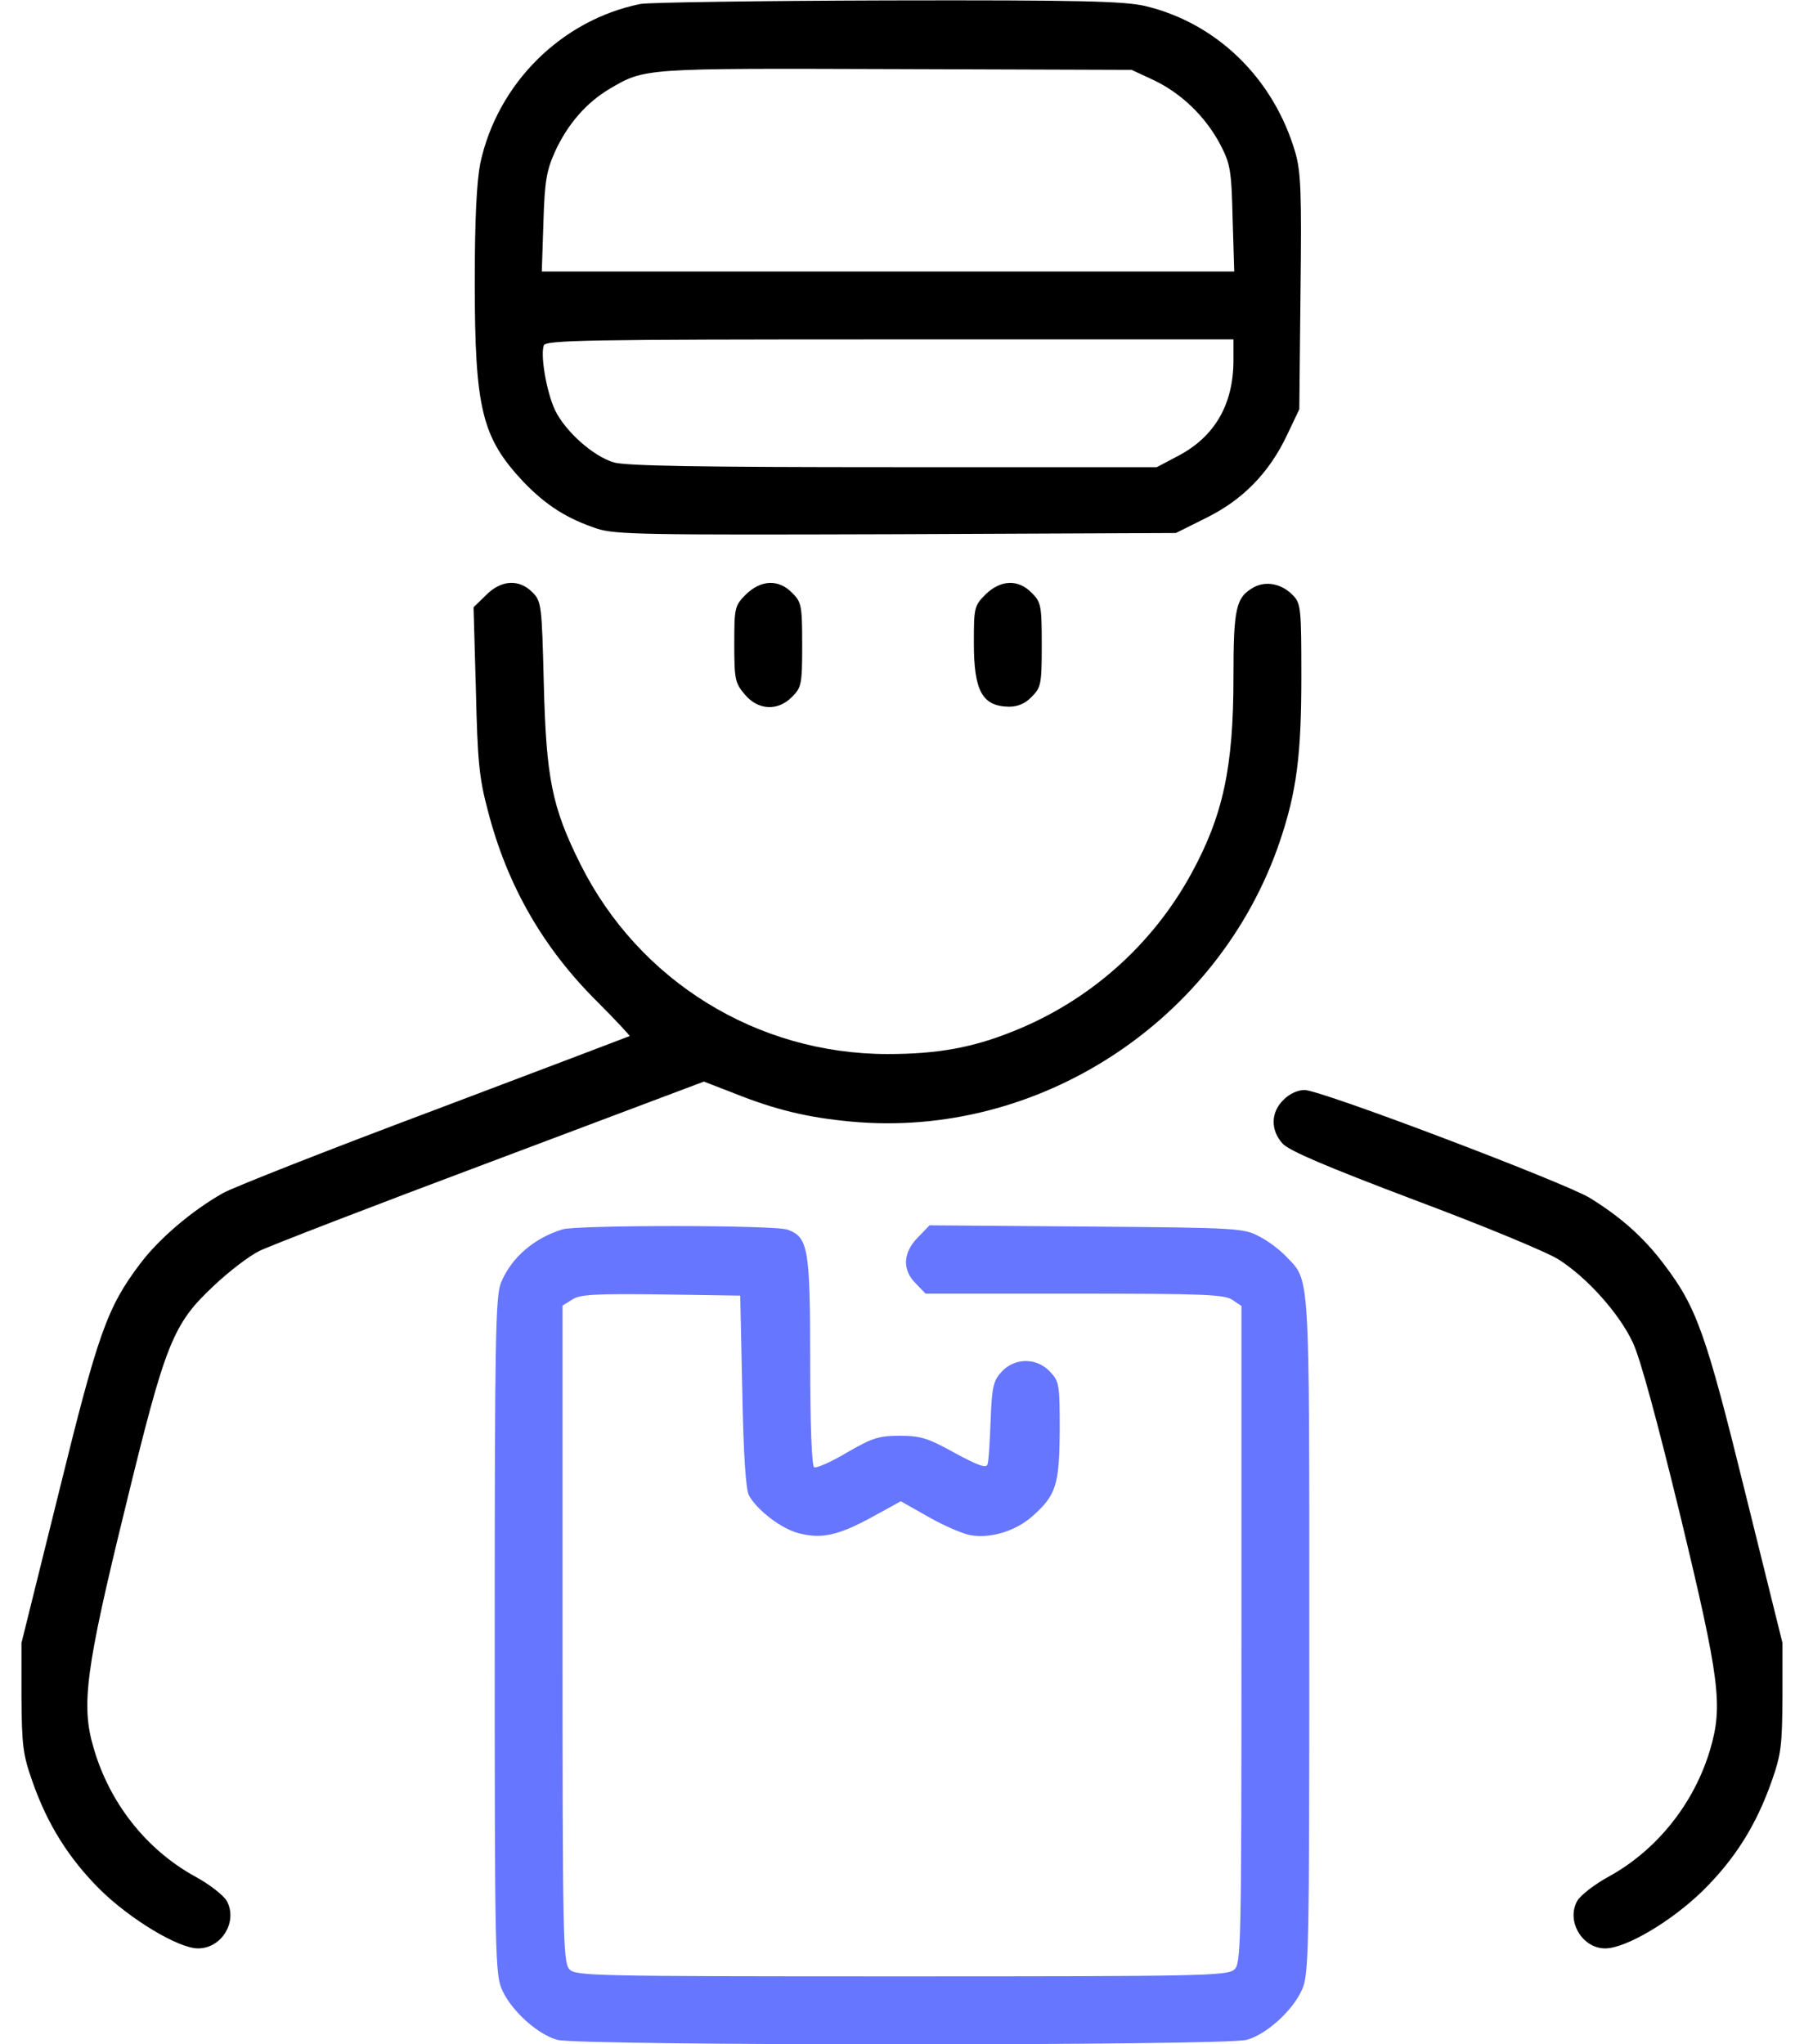<svg width="30" height="34" viewBox="0 0 30 34" fill="none" xmlns="http://www.w3.org/2000/svg">
<path d="M10.65 0.066C9.336 0.332 8.273 1.388 7.987 2.716C7.928 3.021 7.895 3.626 7.895 4.682C7.895 6.807 8.014 7.278 8.705 8.015C9.083 8.407 9.429 8.626 9.927 8.792C10.232 8.892 10.723 8.898 14.907 8.885L19.555 8.865L20.06 8.613C20.665 8.314 21.103 7.869 21.402 7.238L21.607 6.807L21.627 4.861C21.647 3.207 21.634 2.862 21.541 2.537C21.182 1.308 20.239 0.385 19.044 0.1C18.692 0.02 17.988 -1.14441e-05 14.768 0.007C12.649 0.013 10.796 0.04 10.65 0.066ZM19.19 1.335C19.648 1.554 20.047 1.939 20.293 2.404C20.459 2.723 20.479 2.829 20.498 3.632L20.525 4.516H14.768H9.01L9.037 3.699C9.057 3.008 9.09 2.836 9.229 2.523C9.442 2.059 9.754 1.707 10.132 1.481C10.73 1.129 10.684 1.136 14.9 1.149L18.818 1.162L19.19 1.335ZM20.512 5.99C20.512 6.727 20.2 7.265 19.589 7.584L19.237 7.77H14.854C11.68 7.77 10.391 7.75 10.206 7.69C9.867 7.59 9.402 7.178 9.229 6.82C9.09 6.521 8.984 5.917 9.043 5.744C9.083 5.658 9.714 5.645 14.801 5.645H20.512V5.99Z" fill="black"/>
<path d="M8.08 9.901L7.875 10.1L7.914 11.475C7.941 12.657 7.968 12.943 8.114 13.487C8.432 14.722 9.03 15.765 9.933 16.661C10.239 16.967 10.478 17.226 10.471 17.232C10.458 17.239 9.004 17.79 7.23 18.461C5.457 19.125 3.877 19.749 3.711 19.842C3.193 20.134 2.648 20.599 2.336 21.011C1.779 21.748 1.632 22.166 0.975 24.836L0.357 27.326V28.223C0.364 29.02 0.377 29.172 0.537 29.624C0.789 30.348 1.148 30.912 1.659 31.423C2.164 31.922 2.967 32.406 3.293 32.406C3.691 32.406 3.957 31.955 3.771 31.616C3.718 31.523 3.479 31.337 3.246 31.211C2.436 30.766 1.818 29.989 1.553 29.059C1.347 28.362 1.427 27.751 2.077 25.102C2.755 22.319 2.868 22.027 3.565 21.376C3.811 21.144 4.149 20.885 4.315 20.805C4.475 20.725 6.208 20.055 8.16 19.324L11.706 17.989L12.204 18.182C12.902 18.461 13.433 18.587 14.15 18.654C17.265 18.946 20.266 16.987 21.282 13.998C21.561 13.175 21.641 12.564 21.641 11.262C21.641 10.14 21.634 10.041 21.508 9.908C21.322 9.709 21.056 9.655 20.85 9.768C20.552 9.934 20.512 10.114 20.512 11.269C20.512 12.763 20.339 13.567 19.808 14.536C19.157 15.725 18.108 16.655 16.833 17.159C16.169 17.425 15.591 17.531 14.761 17.531C12.589 17.531 10.624 16.316 9.654 14.377C9.176 13.421 9.083 12.943 9.043 11.362C9.01 10.054 9.004 10.001 8.851 9.848C8.632 9.629 8.333 9.642 8.08 9.901Z" fill="black"/>
<path d="M12.403 9.888C12.218 10.074 12.211 10.107 12.211 10.711C12.211 11.296 12.224 11.362 12.384 11.548C12.603 11.814 12.935 11.834 13.174 11.588C13.327 11.435 13.34 11.382 13.34 10.725C13.34 10.067 13.327 10.014 13.174 9.861C12.948 9.629 12.656 9.642 12.403 9.888Z" fill="black"/>
<path d="M16.388 9.888C16.202 10.074 16.195 10.107 16.195 10.691C16.195 11.495 16.335 11.747 16.78 11.754C16.926 11.754 17.052 11.701 17.158 11.588C17.311 11.435 17.324 11.382 17.324 10.725C17.324 10.067 17.311 10.014 17.158 9.861C16.932 9.629 16.64 9.642 16.388 9.888Z" fill="black"/>
<path d="M21.342 18.295C21.129 18.501 21.129 18.8 21.328 19.019C21.435 19.138 22.039 19.397 23.533 19.962C24.669 20.387 25.744 20.832 25.924 20.951C26.402 21.257 26.927 21.848 27.152 22.326C27.279 22.591 27.564 23.654 27.949 25.234C28.6 27.937 28.653 28.369 28.441 29.093C28.175 29.996 27.551 30.773 26.754 31.211C26.521 31.337 26.282 31.523 26.229 31.616C26.043 31.948 26.309 32.406 26.694 32.406C27.033 32.406 27.79 31.961 28.314 31.45C28.852 30.919 29.204 30.361 29.463 29.624C29.623 29.172 29.636 29.02 29.642 28.223V27.326L29.025 24.836C28.367 22.166 28.215 21.741 27.664 21.018C27.332 20.579 26.953 20.241 26.435 19.922C26.003 19.663 21.966 18.129 21.694 18.129C21.581 18.129 21.435 18.195 21.342 18.295Z" fill="black"/>
<path d="M9.355 20.447C8.877 20.593 8.505 20.918 8.333 21.33C8.24 21.549 8.227 22.266 8.227 27.207C8.227 32.513 8.233 32.851 8.353 33.103C8.505 33.442 8.944 33.841 9.269 33.927C9.621 34.027 20.379 34.027 20.731 33.927C21.056 33.841 21.494 33.442 21.647 33.103C21.767 32.851 21.773 32.513 21.773 27.207C21.773 21.051 21.787 21.316 21.388 20.898C21.289 20.792 21.089 20.639 20.943 20.566C20.684 20.427 20.598 20.42 18.068 20.4L15.458 20.38L15.266 20.579C15.013 20.832 15 21.124 15.232 21.35L15.392 21.516H17.869C20.007 21.516 20.372 21.529 20.498 21.622L20.645 21.721V27.187C20.645 32.4 20.638 32.659 20.525 32.758C20.412 32.864 19.934 32.871 14.987 32.871C9.827 32.871 9.568 32.864 9.468 32.752C9.362 32.639 9.355 32.154 9.355 27.173V21.715L9.515 21.615C9.641 21.529 9.887 21.516 10.989 21.529L12.31 21.549L12.344 23.143C12.364 24.212 12.403 24.783 12.457 24.876C12.596 25.122 12.995 25.427 13.28 25.5C13.659 25.6 13.938 25.54 14.509 25.228L14.98 24.969L15.438 25.228C15.691 25.374 16.003 25.507 16.136 25.533C16.468 25.593 16.886 25.467 17.165 25.221C17.563 24.869 17.616 24.703 17.623 23.793C17.623 23.03 17.616 22.977 17.464 22.817C17.244 22.578 16.879 22.578 16.66 22.811C16.521 22.963 16.494 23.056 16.474 23.627C16.461 23.979 16.441 24.311 16.421 24.358C16.401 24.424 16.255 24.371 15.877 24.165C15.432 23.919 15.312 23.88 14.967 23.88C14.615 23.88 14.509 23.913 14.084 24.159C13.818 24.318 13.572 24.424 13.539 24.404C13.499 24.378 13.473 23.7 13.473 22.638C13.473 20.759 13.439 20.579 13.101 20.453C12.902 20.373 9.601 20.373 9.355 20.447Z" fill="#6776FE"/>
</svg>
